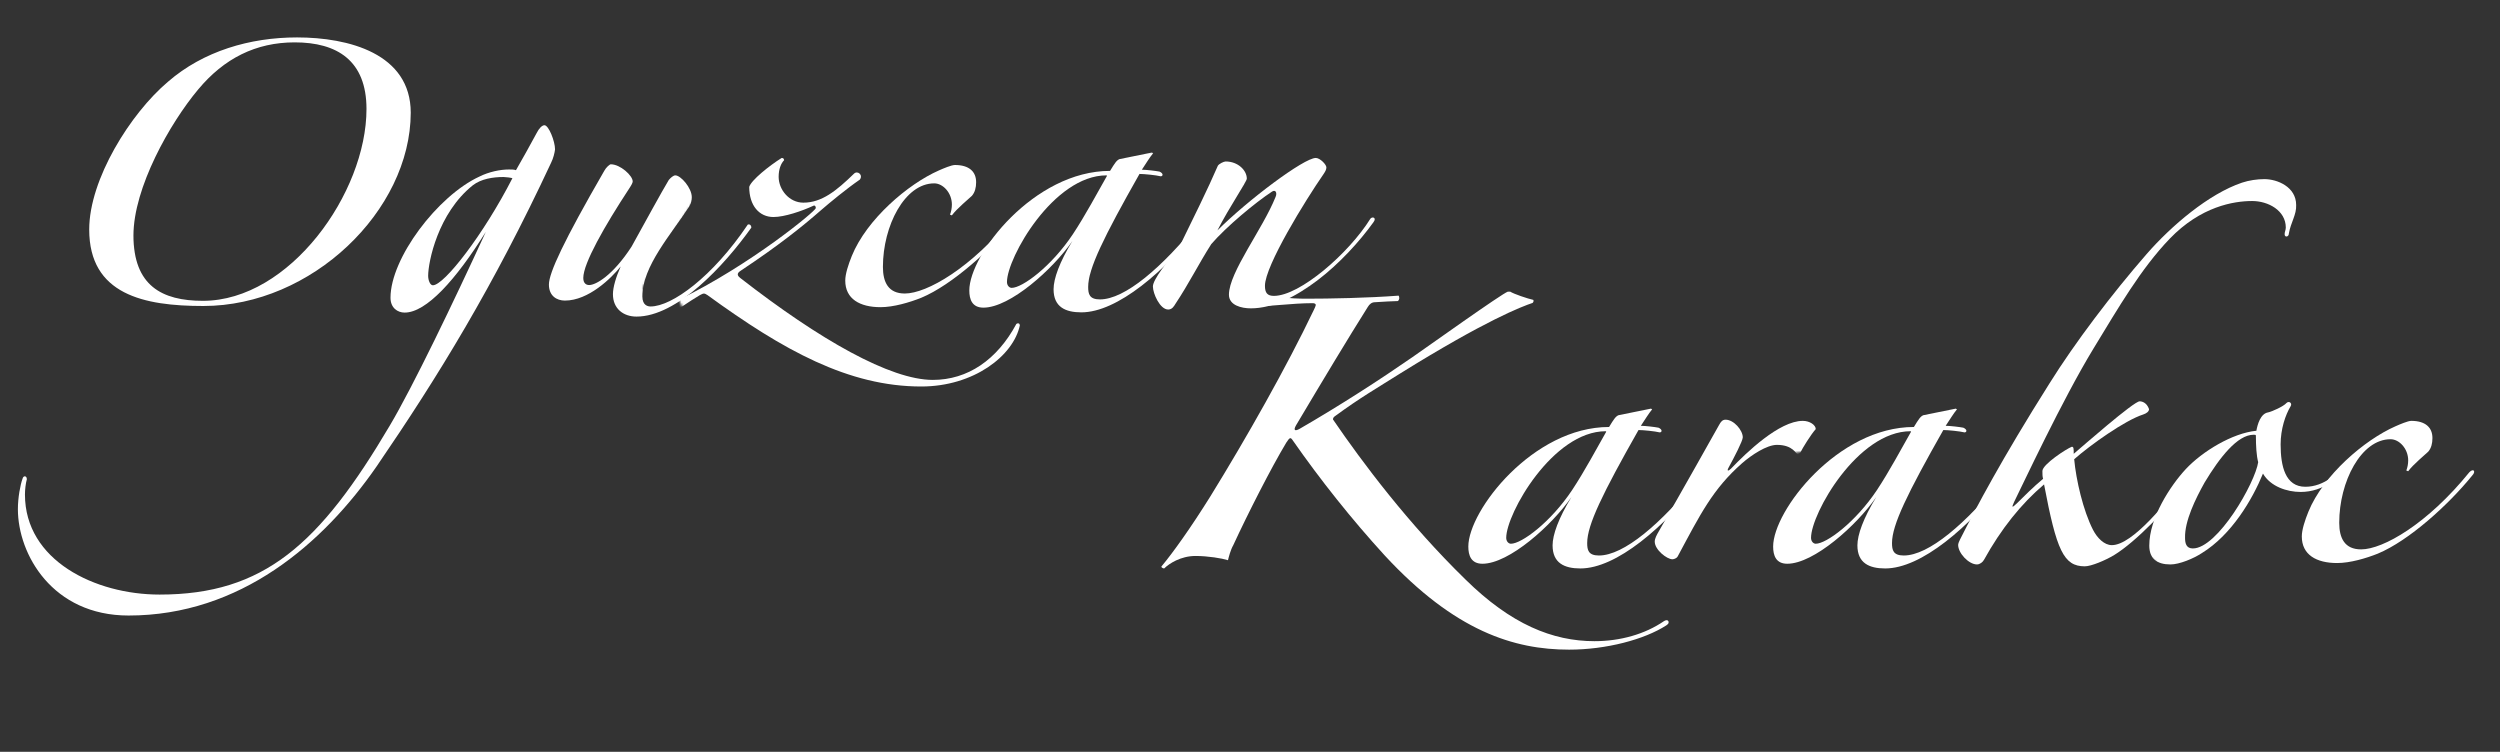 <!-- Generator: Adobe Illustrator 21.1.0, SVG Export Plug-In  -->
<svg version="1.1"
	 xmlns="http://www.w3.org/2000/svg" xmlns:xlink="http://www.w3.org/1999/xlink" xmlns:a="http://ns.adobe.com/AdobeSVGViewerExtensions/3.0/"
	 x="0px" y="0px" width="1062.1px" height="319.4px" viewBox="0 0 1062.1 319.4"
	 style="overflow:scroll;enable-background:new 0 0 1062.1 319.4;" xml:space="preserve">
<rect x="0" y="0" width="1062.1" height="319.4" fill="#333333" stroke="none"/>
<style type="text/css">
	.st0{fill:none;stroke:#FFFFFF;stroke-width:25;stroke-miterlimit:10;}
	.st1{fill:none;stroke:#FFFFFF;stroke-width:18;stroke-miterlimit:10;}
	.st2{fill:none;stroke:#FFFFFF;stroke-width:16;stroke-miterlimit:10;}
	.st3{fill:none;stroke:#FFFFFF;stroke-width:23;stroke-miterlimit:10;}
	.st4{fill:none;stroke:#FFFFFF;stroke-width:19;stroke-miterlimit:10;}
	.st5{fill:none;stroke:#FFFFFF;stroke-width:30;stroke-miterlimit:10;}
	.st6{fill:none;stroke:#FFFFFF;stroke-width:24;stroke-miterlimit:10;}
	.st7{fill:none;stroke:#FFFFFF;stroke-width:20;stroke-miterlimit:10;}
	.st8{fill:none;stroke:#FFFFFF;stroke-width:22;stroke-miterlimit:10;}
    .color_svg{fill:#FFFFFF}

#mask_O {
    stroke-dasharray  : 1000;
    stroke-dashoffset : 0;
    animation         : mask_O 5s linear forwards;
}

#mask_g {
    stroke-dasharray  : 1000;
    stroke-dashoffset : 0;
    animation         : mask_g 5s linear forwards;
}

#mask_u {
    stroke-dasharray  : 1000;
    stroke-dashoffset : 0;
    animation         : mask_u 5s linear forwards;
}

#mask_z {
    stroke-dasharray  : 1000;
    stroke-dashoffset : 0;
    animation         : mask_z 5s linear forwards;
}

#mask_c {
    stroke-dasharray  : 1000;
    stroke-dashoffset : 0;
    animation         : mask_c 5s linear forwards;
}

#mask_a {
    stroke-dasharray  : 1000;
    stroke-dashoffset : 0;
    animation         : mask_a 5s linear forwards;
}

#mask_n {
    stroke-dasharray  : 1000;
    stroke-dashoffset : 0;
    animation         : mask_n 5s linear forwards;
}

#mask_K_2 {
    stroke-dasharray  : 1000;
    stroke-dashoffset : 0;
    animation         : mask_K_2 5s linear forwards;
}
#mask_a_2 {
    stroke-dasharray  : 1000;
    stroke-dashoffset : 0;
    animation         : mask_a_2 5s linear forwards;
}
#mask_r_2 {
    stroke-dasharray  : 1000;
    stroke-dashoffset : 0;
    animation         : mask_r_2 5s linear forwards;
}
#mask_a_3 {
    stroke-dasharray  : 1000;
    stroke-dashoffset : 0;
    animation         : mask_a_3 5s linear forwards;
}
#mask_k_2 {
    stroke-dasharray  : 1000;
    stroke-dashoffset : 0;
    animation         : mask_k_2 5s linear forwards;
}
#mask_o_2 {
    stroke-dasharray  : 1000;
    stroke-dashoffset : 0;
    animation         : mask_o_2 5s linear forwards;
}
#mask_c_2 {
    stroke-dasharray  : 1000;
    stroke-dashoffset : 0;
    animation         : mask_c_2 5s linear forwards;
}

@-webkit-keyframes mask_O {
    0% {
        stroke-dashoffset : 1000;
    }
    7% {
        stroke-dashoffset : 0;
    }
    14% {
        stroke-dashoffset : 0;
    }
    21% {
        stroke-dashoffset : 0;
    }
    28% {
        stroke-dashoffset : 0;
    }
    35% {
        stroke-dashoffset : 0;
    }
    42% {
        stroke-dashoffset : 0;
    }
    49% {
        stroke-dashoffset : 0;
    }
    56% {
        stroke-dashoffset : 0;
    }
    63% {
        stroke-dashoffset : 0;
    }
    70% {
        stroke-dashoffset : 0;
    }
    77% {
        stroke-dashoffset : 0;
    }
    84% {
        stroke-dashoffset : 0;
    }
    91% {
        stroke-dashoffset : 0;
    }
    100% {
        stroke-dashoffset : 0;
    }
}

@-webkit-keyframes mask_g {
    0% {
        stroke-dashoffset : 1000;
    }
    7% {
        stroke-dashoffset : 1000;
    }
    14% {
        stroke-dashoffset : 0;
    }
    21% {
        stroke-dashoffset : 0;
    }
    28% {
        stroke-dashoffset : 0;
    }
    35% {
        stroke-dashoffset : 0;
    }
    42% {
        stroke-dashoffset : 0;
    }
    49% {
        stroke-dashoffset : 0;
    }
    56% {
        stroke-dashoffset : 0;
    }
    63% {
        stroke-dashoffset : 0;
    }
    70% {
        stroke-dashoffset : 0;
    }
    77% {
        stroke-dashoffset : 0;
    }
    84% {
        stroke-dashoffset : 0;
    }
    91% {
        stroke-dashoffset : 0;
    }
    100% {
        stroke-dashoffset : 0;
    }
}

@-webkit-keyframes mask_u {
    0% {
        stroke-dashoffset : 1000;
    }
    7% {
        stroke-dashoffset : 1000;
    }
    14% {
        stroke-dashoffset : 1000;
    }
    21% {
        stroke-dashoffset : 0;
    }
    28% {
        stroke-dashoffset : 0;
    }
    35% {
        stroke-dashoffset : 0;
    }
    42% {
        stroke-dashoffset : 0;
    }
    49% {
        stroke-dashoffset : 0;
    }
    56% {
        stroke-dashoffset : 0;
    }
    63% {
        stroke-dashoffset : 0;
    }
    70% {
        stroke-dashoffset : 0;
    }
    77% {
        stroke-dashoffset : 0;
    }
    84% {
        stroke-dashoffset : 0;
    }
    91% {
        stroke-dashoffset : 0;
    }
    100% {
        stroke-dashoffset : 0;
    }
}

@-webkit-keyframes mask_z {
    0% {
        stroke-dashoffset : 1000;
    }
    7% {
        stroke-dashoffset : 1000;
    }
    14% {
        stroke-dashoffset : 1000;
    }
    21% {
        stroke-dashoffset : 1000;
    }
    28% {
        stroke-dashoffset : 0;
    }
    35% {
        stroke-dashoffset : 0;
    }
    42% {
        stroke-dashoffset : 0;
    }
    49% {
        stroke-dashoffset : 0;
    }
    56% {
        stroke-dashoffset : 0;
    }
    63% {
        stroke-dashoffset : 0;
    }
    70% {
        stroke-dashoffset : 0;
    }
    77% {
        stroke-dashoffset : 0;
    }
    84% {
        stroke-dashoffset : 0;
    }
    91% {
        stroke-dashoffset : 0;
    }
    100% {
        stroke-dashoffset : 0;
    }
}

@-webkit-keyframes mask_c {
    0% {
        stroke-dashoffset : 1000;
    }
    7% {
        stroke-dashoffset : 1000;
    }
    14% {
        stroke-dashoffset : 1000;
    }
    21% {
        stroke-dashoffset : 1000;
    }
    28% {
        stroke-dashoffset : 1000;
    }
    35% {
        stroke-dashoffset : 0;
    }
    42% {
        stroke-dashoffset : 0;
    }
    49% {
        stroke-dashoffset : 0;
    }
    56% {
        stroke-dashoffset : 0;
    }
    63% {
        stroke-dashoffset : 0;
    }
    70% {
        stroke-dashoffset : 0;
    }
    77% {
        stroke-dashoffset : 0;
    }
    84% {
        stroke-dashoffset : 0;
    }
    91% {
        stroke-dashoffset : 0;
    }
    100% {
        stroke-dashoffset : 0;
    }
}

@-webkit-keyframes mask_a {
    0% {
        stroke-dashoffset : 1000;
    }
    7% {
        stroke-dashoffset : 1000;
    }
    14% {
        stroke-dashoffset : 1000;
    }
    21% {
        stroke-dashoffset : 1000;
    }
    28% {
        stroke-dashoffset : 1000;
    }
    35% {
        stroke-dashoffset : 1000;
    }
    42% {
        stroke-dashoffset : 0;
    }
    49% {
        stroke-dashoffset : 0;
    }
    56% {
        stroke-dashoffset : 0;
    }
    63% {
        stroke-dashoffset : 0;
    }
    70% {
        stroke-dashoffset : 0;
    }
    77% {
        stroke-dashoffset : 0;
    }
    84% {
        stroke-dashoffset : 0;
    }
    91% {
        stroke-dashoffset : 0;
    }
    100% {
        stroke-dashoffset : 0;
    }
}

@-webkit-keyframes mask_n {
    0% {
        stroke-dashoffset : 1000;
    }
    7% {
        stroke-dashoffset : 1000;
    }
    14% {
        stroke-dashoffset : 1000;
    }
    21% {
        stroke-dashoffset : 1000;
    }
    28% {
        stroke-dashoffset : 1000;
    }
    35% {
        stroke-dashoffset : 1000;
    }
    42% {
        stroke-dashoffset : 1000;
    }
    49% {
        stroke-dashoffset : 0;
    }
    56% {
        stroke-dashoffset : 0;
    }
    63% {
        stroke-dashoffset : 0;
    }
    70% {
        stroke-dashoffset : 0;
    }
    77% {
        stroke-dashoffset : 0;
    }
    84% {
        stroke-dashoffset : 0;
    }
    91% {
        stroke-dashoffset : 0;
    }
    100% {
        stroke-dashoffset : 0;
    }
}

@-webkit-keyframes mask_K_2 {
    0% {
        stroke-dashoffset : 1000;
    }
    7% {
        stroke-dashoffset : 1000;
    }
    14% {
        stroke-dashoffset : 1000;
    }
    21% {
        stroke-dashoffset : 1000;
    }
    28% {
        stroke-dashoffset : 1000;
    }
    35% {
        stroke-dashoffset : 1000;
    }
    42% {
        stroke-dashoffset : 1000;
    }
    49% {
        stroke-dashoffset : 1000;
    }
    56% {
        stroke-dashoffset : 0;
    }
    63% {
        stroke-dashoffset : 0;
    }
    70% {
        stroke-dashoffset : 0;
    }
    77% {
        stroke-dashoffset : 0;
    }
    84% {
        stroke-dashoffset : 0;
    }
    91% {
        stroke-dashoffset : 0;
    }
    100% {
        stroke-dashoffset : 0;
    }
}

@-webkit-keyframes mask_a_2 {
    0% {
        stroke-dashoffset : 1000;
    }
    7% {
        stroke-dashoffset : 1000;
    }
    14% {
        stroke-dashoffset : 1000;
    }
    21% {
        stroke-dashoffset : 1000;
    }
    28% {
        stroke-dashoffset : 1000;
    }
    35% {
        stroke-dashoffset : 1000;
    }
    42% {
        stroke-dashoffset : 1000;
    }
    49% {
        stroke-dashoffset : 1000;
    }
    56% {
        stroke-dashoffset : 1000;
    }
    63% {
        stroke-dashoffset : 0;
    }
    70% {
        stroke-dashoffset : 0;
    }
    77% {
        stroke-dashoffset : 0;
    }
    84% {
        stroke-dashoffset : 0;
    }
    91% {
        stroke-dashoffset : 0;
    }
    100% {
        stroke-dashoffset : 0;
    }
}

@-webkit-keyframes mask_r_2 {
    0% {
        stroke-dashoffset : 1000;
    }
    7% {
        stroke-dashoffset : 1000;
    }
    14% {
        stroke-dashoffset : 1000;
    }
    21% {
        stroke-dashoffset : 1000;
    }
    28% {
        stroke-dashoffset : 1000;
    }
    35% {
        stroke-dashoffset : 1000;
    }
    42% {
        stroke-dashoffset : 1000;
    }
    49% {
        stroke-dashoffset : 1000;
    }
    56% {
        stroke-dashoffset : 1000;
    }
    63% {
        stroke-dashoffset : 1000;
    }
    70% {
        stroke-dashoffset : 0;
    }
    77% {
        stroke-dashoffset : 0;
    }
    84% {
        stroke-dashoffset : 0;
    }
    91% {
        stroke-dashoffset : 0;
    }
    100% {
        stroke-dashoffset : 0;
    }
}

@-webkit-keyframes mask_a_3 {
    0% {
        stroke-dashoffset : 1000;
    }
    7% {
        stroke-dashoffset : 1000;
    }
    14% {
        stroke-dashoffset : 1000;
    }
    21% {
        stroke-dashoffset : 1000;
    }
    28% {
        stroke-dashoffset : 1000;
    }
    35% {
        stroke-dashoffset : 1000;
    }
    42% {
        stroke-dashoffset : 1000;
    }
    49% {
        stroke-dashoffset : 1000;
    }
    56% {
        stroke-dashoffset : 1000;
    }
    63% {
        stroke-dashoffset : 1000;
    }
    70% {
        stroke-dashoffset : 1000;
    }
    77% {
        stroke-dashoffset : 0;
    }
    84% {
        stroke-dashoffset : 0;
    }
    91% {
        stroke-dashoffset : 0;
    }
    100% {
        stroke-dashoffset : 0;
    }
}

@-webkit-keyframes mask_k_2 {
    0% {
        stroke-dashoffset : 1000;
    }
    7% {
        stroke-dashoffset : 1000;
    }
    14% {
        stroke-dashoffset : 1000;
    }
    21% {
        stroke-dashoffset : 1000;
    }
    28% {
        stroke-dashoffset : 1000;
    }
    35% {
        stroke-dashoffset : 1000;
    }
    42% {
        stroke-dashoffset : 1000;
    }
    49% {
        stroke-dashoffset : 1000;
    }
    56% {
        stroke-dashoffset : 1000;
    }
    63% {
        stroke-dashoffset : 1000;
    }
    70% {
        stroke-dashoffset : 1000;
    }
    77% {
        stroke-dashoffset : 1000;
    }
    84% {
        stroke-dashoffset : 0;
    }
    91% {
        stroke-dashoffset : 0;
    }
    100% {
        stroke-dashoffset : 0;
    }
}

@-webkit-keyframes mask_o_2 {
    0% {
        stroke-dashoffset : 1000;
    }
    7% {
        stroke-dashoffset : 1000;
    }
    14% {
        stroke-dashoffset : 1000;
    }
    21% {
        stroke-dashoffset : 1000;
    }
    28% {
        stroke-dashoffset : 1000;
    }
    35% {
        stroke-dashoffset : 1000;
    }
    42% {
        stroke-dashoffset : 1000;
    }
    49% {
        stroke-dashoffset : 1000;
    }
    56% {
        stroke-dashoffset : 1000;
    }
    63% {
        stroke-dashoffset : 1000;
    }
    70% {
        stroke-dashoffset : 1000;
    }
    77% {
        stroke-dashoffset : 1000;
    }
    84% {
        stroke-dashoffset : 1000;
    }
    91% {
        stroke-dashoffset : 0;
    }
    100% {
        stroke-dashoffset : 0;
    }
}

@-webkit-keyframes mask_c_2 {
    0% {
        stroke-dashoffset : 1000;
    }
    7% {
        stroke-dashoffset : 1000;
    }
    14% {
        stroke-dashoffset : 1000;
    }
    21% {
        stroke-dashoffset : 1000;
    }
    28% {
        stroke-dashoffset : 1000;
    }
    35% {
        stroke-dashoffset : 1000;
    }
    42% {
        stroke-dashoffset : 1000;
    }
    49% {
        stroke-dashoffset : 1000;
    }
    56% {
        stroke-dashoffset : 1000;
    }
    63% {
        stroke-dashoffset : 1000;
    }
    70% {
        stroke-dashoffset : 1000;
    }
    77% {
        stroke-dashoffset : 1000;
    }
    84% {
        stroke-dashoffset : 1000;
    }
    91% {
        stroke-dashoffset : 1000;
    }
    100% {
        stroke-dashoffset : 0;
    }
}

</style>
<defs>
    <mask id="mask_O">
		<path id="O__x3C_path_x3E__1_" class="st0" d="M129.7,15.6c-15-3-34,8-51,22s-23,31-23,31s-13,19-10,39s26,20,35,20s21,9,50-16
		s30-40,30-40s8-24,3-37S144.7,18.6,129.7,15.6z"/>
    </mask>
	<mask id="mask_g">
		<path id="g__x3C_Path_x3E__1_" class="st1" d="M232.7,77.6c0,0-14-7-23-5s-28,19-34,35s-9,20,0,20s33-25,42-40s19-37,19-37
		s-40,81-61,117s-25,36-30,46c-8,10-20,22-40,34c-20,12-40,10-66,7c-11.5-1.3-22.7-14.7-28-28c-6.7-16.7,1-34,1-34"/>
    </mask>
	<mask id="mask_u">
		<path id="u__x3C_Path_x3E__1_" class="st2" d="M266.2,68.1c0,0-21.5,38.5-25.5,45.5s0,15,11,9c11-6,21-18,21-18l20-31
		c0,0-25,39-27,46s-1,10,5,11s6,4,18-3c12-7,30-33,30-33"/>
    </mask>
	<mask id="mask_z">
		<path id="z__x3C_Path_x3E__1_" class="st1" d="M330.2,62.1c0,0-9,16-5.5,21.5c1.2,1.9,4.7,2.7,7,4c9,5,35.5-14.5,35.5-14.5
		s-21.5,16.5-33.5,26.5s-44,29-44,29l19-8l22,19l37.5,19.5l31,3c0,0,10.7-1.3,15.5-4.5s10.5-8.5,10.5-8.5l8-12"/>
    </mask>
	<mask id="mask_c">
		<path id="c__x3C_Path_x3E__1_" class="st3" d="M409.7,93.6c0,0,0-19-5.5-20.5s-18.5,6.5-28,18s-14.5,24.5-11,30s12.5,6.5,22,5
		s46.5-35.5,46.5-35.5"/>
    </mask>
	<mask id="mask_a">
		<path id="a__x3C_Path_x3E__1_" class="st4" d="M495.7,74.6c0,0-17-3-28-1s-14,3-21,8s-22,21-25,30s-4,14,0,14s12,0,23-12
		s25-29,25-29l13-22c0,0-28,49-29,55s-3,9,7,11c10,2,19-4,24-8s28-29,28-29"/>
    </mask>
	<mask id="mask_n">
		<polyline id="n__x3C_Path_x3E__1_" class="st4" points="525.7,65.6 489.7,130.6 566.7,59.6 514.7,138.6 585.7,91.6 "/>
    </mask>

	<mask id="mask_K_2">
		<path id="K1__x3C_Path_x3E__1_" class="st5" d="M601.2,126.6l-76.5-1l44,4l-64.5,115.5c0,0,15.5-48.5,43.5-61.5
		s103.5-61.5,103.5-61.5l-93.5,61.5c0,0,23,45,63,74s103,4,103,4"/>
	</mask>
	<mask id="mask_a_2">
		<path id="a1__x3C_Path_x3E__1_" class="st6" d="M712.2,183.1c0,0-44.5-4.5-62.5,12.5s-21,29-18,34s30-5,45-22s18-41,18-41
		s-28.5,55.6-30,68c12,7,34.1-1.1,63-35"/>
	</mask>
	<mask id="mask_r_2">
		<path id="r1__x3C_Path_x3E__1_" class="st6" d="M737.2,171.1l-34,70c26.1-37.1,52-73.4,73-57"/>
	</mask>
	<mask id="mask_a_3">
		<path id="a2__x3C_Path_x3E__1_" class="st6" d="M842.2,185.1c0,0-44.5-4.5-62.5,12.5s-21,29-18,34s30-5,45-22s18-41,18-41
		s-28.5,55.6-30,68c12,7,34.1-1.1,63-35"/>
	</mask>
	<mask id="mask_k_2">
		<path id="k2__x3C_Path_x3E__1_" class="st3" d="M975.2,100.1c0,0-13.5-42.5-53-4s-94,153-94,153l48.5-55.5l43-27l-46,35
		c0,0,3,31,13,35s51-40,51-40"/>
	</mask>
	<mask id="mask_o_2">
		<path id="o1__x3C_Path_x3E__1_" class="st7" d="M972.2,186.1c0,0-27.5-1.5-41,18s-16,22-8.5,27.5s16.5,2.5,30-16
		s13.5-47.5,13.5-47.5s-6.5,29.5,3.5,37.5s34.5-14,34.5-14"/>
	</mask>
	<mask id="mask_c_2">
		<path class="st8" d="M1032.7,199.6c0,0-5-25-26-12c-21,13-21,36-21,36s1,28,29,7c28-21,39-34,39-34"/>
	</mask>

</defs>
<g>
	<path mask="url(#mask_O)" class="color_svg" id="O_1_" d="M86.4,130c-25.2,0-48.5-4.8-48.5-32.5c0-21.3,17.5-49.3,33.5-62.8c15-13,34.8-18.8,54.8-18.8
		c21.8,0,48.3,6.8,48.3,32C174.4,89.5,132.4,130,86.4,130z M125.2,18c-16.5,0-30,6.8-41,20c-12,14.3-27.5,41.8-27.5,62
		c0,21.3,12,27.8,29.5,27.8c36.8,0,69.5-45.8,69.5-81.5C155.7,25.7,143.2,18,125.2,18z"/>
	<path mask="url(#mask_g)" class="color_svg" id="g_1_" d="M234.1,69.2c-24.5,52.5-47.8,90.5-74,128.8c-22.8,33-58,63.5-105.5,63.5c-32.3,0-47-26-47-45.2
		c0-4.8,1-10.3,2-13c0.3-1.3,1.8-1.3,1.8,0.3c-0.5,1.8-0.8,4.5-0.8,6.5c0,28,29.8,42.5,57.2,42.5c44.3,0,68-21.3,97.8-71.8
		c9.8-16.5,27-52.3,40.8-82.3c-12.8,20.5-25.3,34.3-34.5,34.3c-3,0-6-2-6-6.3c0-16.8,20-43.3,37.8-51.5c4-2,8.8-3,12.5-3
		c1,0,2.3,0,3,0.3c2.8-4.8,5.8-10.3,8.8-15.8c1-2,2.3-3.3,3.3-3.3c1.8,0,4.5,6.8,4.5,10.3C235.6,65,235.1,67.2,234.1,69.2z
		 M213.9,75.2c-4.5,0-9.5,0.8-13,3.5c-14.8,11.8-19,32.5-19,38.5c0,1.8,0.8,4,2,4c4.8,0,21.5-21.5,33.8-45.5
		C217.1,75.5,214.9,75.2,213.9,75.2z"/>
	<path mask="url(#mask_u)" class="color_svg" id="u_1_" d="M270.4,134.5c-5.5,0-10-3.3-10-9.5c0-3,1.3-7.3,3.3-11.8c-4,5-13.7,14.5-23.7,14.5c-3.5,0-6.8-2-6.8-6.8
		c0-5,6.3-18.5,23.5-48.3c0.8-1.5,2.3-2.8,2.8-2.8c4,0,9.3,4.8,9.3,7.3c0,0.5-0.5,1.5-1.5,3c-10.5,16-19.5,31.8-19.5,38
		c0,2.5,1.5,3,2.5,3c2.8,0,10-4,18-16.3c5.8-10.5,12.8-23.3,15.8-28.3c0.8-1,2-2,2.8-2c2.3,0,7,5.3,7,9.3c0,1.3-0.3,2.5-1,3.8
		c-7.8,12-20,25.5-20,38.3c0,4,2.5,4.3,3.5,4.3c9,0,26.3-12.5,41.3-34.8c0.8-0.3,1.5,0.3,1.5,1.3C307.6,113,287.6,134.5,270.4,134.5
		z"/>
	<path mask="url(#mask_z)" class="color_svg" id="z_1_" d="M391.4,164.2c-30.8,0-58.5-15.3-90.8-38.8c-1.3-0.8-1.5-1-3.3,0c-2.5,1.5-4.5,2.8-7.5,4.8
		c-2.5,1.8-4-1.5-1.5-2.8c30.5-14.8,58.3-37.8,58.3-39c0-0.8-0.5-1.3-1-1c-5,2.3-12.3,4.8-17,4.8c-6,0-10.3-4.8-10.3-12.8
		c0.8-2.8,8.5-9,13.8-12.3c0.8,0,1,0.5,1,1c-1.3,1.3-2.3,3.8-2.3,7c0,5.5,4.5,11,10.5,11c7.8,0,14-5,21.5-12.3
		c1.5-1.5,4,0.5,2.5,2.5c-5.8,4-12.8,9.8-16.5,13c-8,7-18,15-33.8,25.5c-1.3,0.8-2.5,1.8-0.5,3.3c33.8,26.3,63.8,43.3,81.8,43.3
		c14.8,0,27.3-8.5,35.5-23.8c0.8-0.5,1.3-0.3,1.5,0.5C430.6,151.2,413.6,164.2,391.4,164.2z"/>
	<path mask="url(#mask_c)" class="color_svg" id="c_1_" d="M391.4,126.5c-5,2-11.8,4-17.3,4c-8.8,0-15-3.5-15-11.3c0-2.8,1.3-6.8,2.8-10.5c6.3-15.5,23.8-30.5,37-36.3
		c1.8-0.8,5.3-2.3,6.8-2.3c6,0,9,2.8,9,7.3c0,2.3-0.5,4.3-1.8,5.8c-1,1-6.5,5.5-8.5,8.3l-0.8-0.3c0.5-1.3,0.8-2.8,0.8-4.3
		c0-5-3.8-9-7.5-9c-12.5,0-21.8,18-21.8,35.5c0,6.5,2.3,11.3,9.3,11.3c9.3,0,28.3-10.8,46-32.8c1.8-1.8,2.8-0.3,1.3,1.3
		C421.4,105.7,404.6,121,391.4,126.5z"/>
	<path mask="url(#mask_a)" class="color_svg" id="a_1_" d="M459.4,132.7c-6.8,0-11.8-2.3-11.8-9.8c0-4.5,2.5-11.5,8-20.5c-8.3,12-26.5,28.3-37.8,28.3c-4.8,0-6-3.5-6-7.3
		c0-15.3,27.5-50.8,59.8-50.8c2-3.3,2.8-4.5,4-5l13.8-2.8l0.5,0.3c-1.5,1.8-3,4.3-4.8,7c1.8,0,6,0.5,7.5,0.8c1.8,0.8,1.5,2,0.5,2
		c-2-0.5-7-1-9-1c-15.3,27-21.8,40.3-21.8,48c0,3,0.5,5.3,5,5.3c10.5,0,26.3-13.3,42.5-33.5c0.8-1,1.5-0.3,1.5,0.8
		C494.9,115.5,474.6,132.7,459.4,132.7z M470.1,74.5c-22.5,0-42.3,35-42.3,45.3c0,1.5,1,2.5,2,2.5c4.5,0,16.8-9,26-22.8
		c5.3-8,10.5-17.8,14.5-24.8L470.1,74.5z"/>
	<path mask="url(#mask_n)" class="color_svg" id="n_1_" d="M531.4,131c-4,0-9.3-1.3-9.3-5.8c0-9.5,14.3-27.8,19.8-41.5c0.8-1.8,0-3.3-1.5-2.3c-7.3,4.8-19.5,15-25.8,22.3
		c-5.3,8.3-9.5,16.8-15.3,25.5c-0.5,0.8-1.3,2.3-3,2.3c-3.5,0-6.5-6.8-6.5-9.8s6.3-10.8,11.3-17c5.3-10.8,12.3-25,16.3-34.3
		c0.5-0.8,2.5-1.8,3.3-1.8c5.3,0,9,3.8,9,7.3c0,1.3-7.3,11.8-12.5,22c13-13,36.8-30.8,41.8-30.8c1.8,0,4.5,2.8,4.5,4
		c0,1-0.5,1.8-1.3,3c-7.5,10.8-24.8,38.8-24.8,47.3c0,3,1,4.3,3.8,4.3c11,0,31.8-18,41-32.8c0.8-1,2.8-0.5,1.3,1.5
		C571.4,111.2,549.9,131,531.4,131z"/>
</g>
<g>
	<path mask="url(#mask_K_2)" class="color_svg" d="M493.4,240.7c5-6,12.5-16.5,20.8-29.8c15.3-24.8,32.3-54.8,44-79.3c0.3-0.5,0.8-1.8,0.8-2c0-0.5-0.5-0.8-1.3-0.8
		c-9,0-19,1.5-26.5,1.5c-2,0-2.8-0.3-2.8-1c0-1.8,3-7,4.3-7c0,1.3,0.8,2.3,2.5,2.8c4.3,1,13.5,1.8,19.5,1.8
		c10.3,0,26.3-0.3,39.5-1.3c0.3,0.5,0.5,1.5-0.3,2.3c-1.5,0-6.8,0.3-9.8,0.5c-1.3,0-2.3,0.8-3,2c-8.5,13.5-18.3,29.8-30.5,50.3
		c-1.3,2.3-0.3,2.5,1.5,1.5c17.3-10,34.3-21,48-30.5c6.5-4.5,38-27,40.5-27.8h1c1.5,1,7.5,3,9.8,3.5c0.3,0.5,0,1-0.3,1.3
		c-4.5,1.5-19.8,7.3-56.3,30c-10,6.3-17,10.3-27.5,18c-0.8,0.5-1,1-1,1.5c12.5,18.3,32,44.3,56.3,68c19.3,19,37,26.2,54.8,26.2
		c11,0,21.5-3,29.5-8.5c1.3-0.8,2-0.3,2,0.5c0,0.5-0.3,0.8-1,1.3c-9.3,6-25.5,10.3-41.3,10.3c-23.3,0-48.5-7.8-78.3-40
		c-14-15.3-27.5-32.3-39-48.8c-1-1.5-1.3-1.5-2.8,0.8c-6.5,10.8-16.5,30.5-22.5,43.5c-1.3,2.3-2,5.3-2.3,6.5
		c-2.5-0.8-8.5-1.8-13.8-1.8c-6.3,0-11.3,3.3-13.3,5.3C494.2,241.5,493.4,241.2,493.4,240.7z"/>
	<path mask="url(#mask_a_2)" class="color_svg" d="M671.4,241.5c-6.8,0-11.8-2.3-11.8-9.8c0-4.5,2.5-11.5,8-20.5c-8.3,12-26.5,28.3-37.8,28.3c-4.8,0-6-3.5-6-7.3
		c0-15.3,27.5-50.8,59.8-50.8c2-3.3,2.8-4.5,4-5l13.8-2.8l0.5,0.3c-1.5,1.8-3,4.3-4.8,7c1.8,0,6,0.5,7.5,0.8c1.8,0.8,1.5,2,0.5,2
		c-2-0.5-7-1-9-1c-15.3,27-21.8,40.3-21.8,48c0,3,0.5,5.3,5,5.3c10.5,0,26.3-13.3,42.5-33.5c0.8-1,1.5-0.3,1.5,0.8
		C706.9,224.2,686.7,241.5,671.4,241.5z M682.2,183.2c-22.5,0-42.3,35-42.3,45.3c0,1.5,1,2.5,2,2.5c4.5,0,16.8-9,26-22.8
		c5.3-8,10.5-17.8,14.5-24.8L682.2,183.2z"/>
	<path mask="url(#mask_r_2)" class="color_svg" d="M764.9,192.2c-0.3,0.5-0.8,0.8-1,0.8c-1,0-2-4-9-4c-4.3,0-10.8,4.3-14.8,7.8c-12.5,11-17.8,21.8-27.3,39.5
		c-0.5,1-1.8,1.3-2.3,1.3c-2.3,0-7.5-4-7.5-7.5c0-1.3,0.8-2.8,1.8-4.5c10.8-18.8,22.3-39.3,25.5-45c0.8-1.5,1.5-2.3,2.8-2.3
		c3.5,0,7.3,4.5,7.3,7.5c0,1.5-3.8,8.8-6,12.8c-1,1.8,0,1.5,1,0.5c6.5-6.8,20.5-20.3,30.5-20.3c3,0,5.5,1.8,5.5,3.5
		C769.4,184.5,765.7,190.5,764.9,192.2z"/>
	<path mask="url(#mask_a_3)" class="color_svg" d="M800.9,241.5c-6.8,0-11.8-2.3-11.8-9.8c0-4.5,2.5-11.5,8-20.5c-8.3,12-26.5,28.3-37.8,28.3c-4.8,0-6-3.5-6-7.3
		c0-15.3,27.5-50.8,59.8-50.8c2-3.3,2.8-4.5,4-5l13.8-2.8l0.5,0.3c-1.5,1.8-3,4.3-4.8,7c1.8,0,6,0.5,7.5,0.8c1.8,0.8,1.5,2,0.5,2
		c-2-0.5-7-1-9-1c-15.3,27-21.8,40.3-21.8,48c0,3,0.5,5.3,5,5.3c10.5,0,26.3-13.3,42.5-33.5c0.8-1,1.5-0.3,1.5,0.8
		C836.4,224.2,816.2,241.5,800.9,241.5z M811.7,183.2c-22.5,0-42.3,35-42.3,45.3c0,1.5,1,2.5,2,2.5c4.5,0,16.8-9,26-22.8
		c5.3-8,10.5-17.8,14.5-24.8L811.7,183.2z"/>
	<path mask="url(#mask_k_2)" class="color_svg" d="M972.4,99.2c0,1.5-1.8,1.8-1.8,0.3c0-1,0.5-1.8,0.5-2.8c0-7.3-7.5-11.3-14.3-11.3c-7.8,0-21.8,2.3-35,16
		c-12.3,12.8-21.8,29.3-32.3,46.5c-13.3,21.8-30.3,58.3-33.8,65.3c-1.3,2.8-0.8,2.5,1.3,0.5c2.5-2.5,6.8-6.8,11-10.3
		c-0.3-0.8-0.3-2-0.3-3.3c0-2.8,10.3-9.5,12.5-10.3c0.8,0,0.8,0.8,0.8,3c3.3-2.8,25.5-22.3,28-22.3c1,0,3,0.5,4,3.3
		c0,1-1,1.8-2.5,2.3c-7.8,2.5-22.5,13-29.3,19c0.8,8.8,3.8,21.8,8,30c1.8,3.5,4.8,6.5,8,6.5c8.8,0,23.5-18.3,32-29.8
		c1.3-1.8,2.8,0,1.8,1c-9.8,13.3-23.8,27.5-32.8,33c-3.8,2.3-9.8,4.8-12.5,4.8c-9,0-12-6.8-17.3-34.8c-9.8,8.3-18.3,19-25.5,32
		c-0.5,1-1.8,2-3,2c-3.5,0-8-4.8-8-8.3c0-0.5,0.5-1.8,0.8-2.3c7-13.8,17.5-33.8,38-66.3c10.8-17.3,26.5-38,41.3-55
		c10.5-12,26.3-25.5,40.5-30.3c3-1,6.5-1.5,9.5-1.5c5.5,0,13.5,3.3,13.5,11C975.7,91.2,973.2,94.5,972.4,99.2z"/>
	<path mask="url(#mask_o_2)" class="color_svg" d="M977.4,209c-5.8,0-12.8-2.3-16-7.8c-4.5,11-13.3,26-26,33.8c-3.5,2.3-9.5,4.8-13.3,4.8c-5.8,0-9-2.5-9-8
		c0-11.8,9-25.5,15.5-32.5c7-7.5,19.8-15.3,30-16.3c0.5-2.8,1.8-7.3,5-7.8c1.5-0.3,6.5-2.5,7.8-4c1-1,2.5,0,1.8,1.3
		c-2.3,3.8-4.3,9.8-4.3,16.3c0,9.3,2,18,10.5,18c8,0,14.3-5.8,19.5-12.3c0.8-1.5,2.8-0.3,1.5,1C994.4,202.7,987.2,209,977.4,209z
		 M959.4,196.5c-0.8-3-1-7.3-1-11c0-0.8,0-0.8-1-0.8c-6.8,0-14.3,9.5-20.8,20.3c-3.8,6.8-8.5,16.3-8.3,23.5c0,2.3,0.5,4.5,3.3,4.5
		c10.5,0,26.5-27.8,27.8-36.8V196.5z"/>
	<path mask="url(#mask_c_2)" class="color_svg" d="M1010.2,235.2c-5,2-11.8,4-17.3,4c-8.8,0-15-3.5-15-11.3c0-2.8,1.3-6.8,2.8-10.5c6.3-15.5,23.8-30.5,37-36.3
		c1.8-0.8,5.3-2.3,6.7-2.3c6,0,9,2.8,9,7.3c0,2.3-0.5,4.3-1.8,5.8c-1,1-6.5,5.5-8.5,8.3l-0.8-0.3c0.5-1.3,0.8-2.8,0.8-4.3
		c0-5-3.8-9-7.5-9c-12.5,0-21.8,18-21.8,35.5c0,6.5,2.3,11.3,9.3,11.3c9.3,0,28.2-10.8,46-32.8c1.8-1.8,2.8-0.3,1.3,1.3
		C1040.2,214.5,1023.4,229.7,1010.2,235.2z"/>
</g>

</svg>
